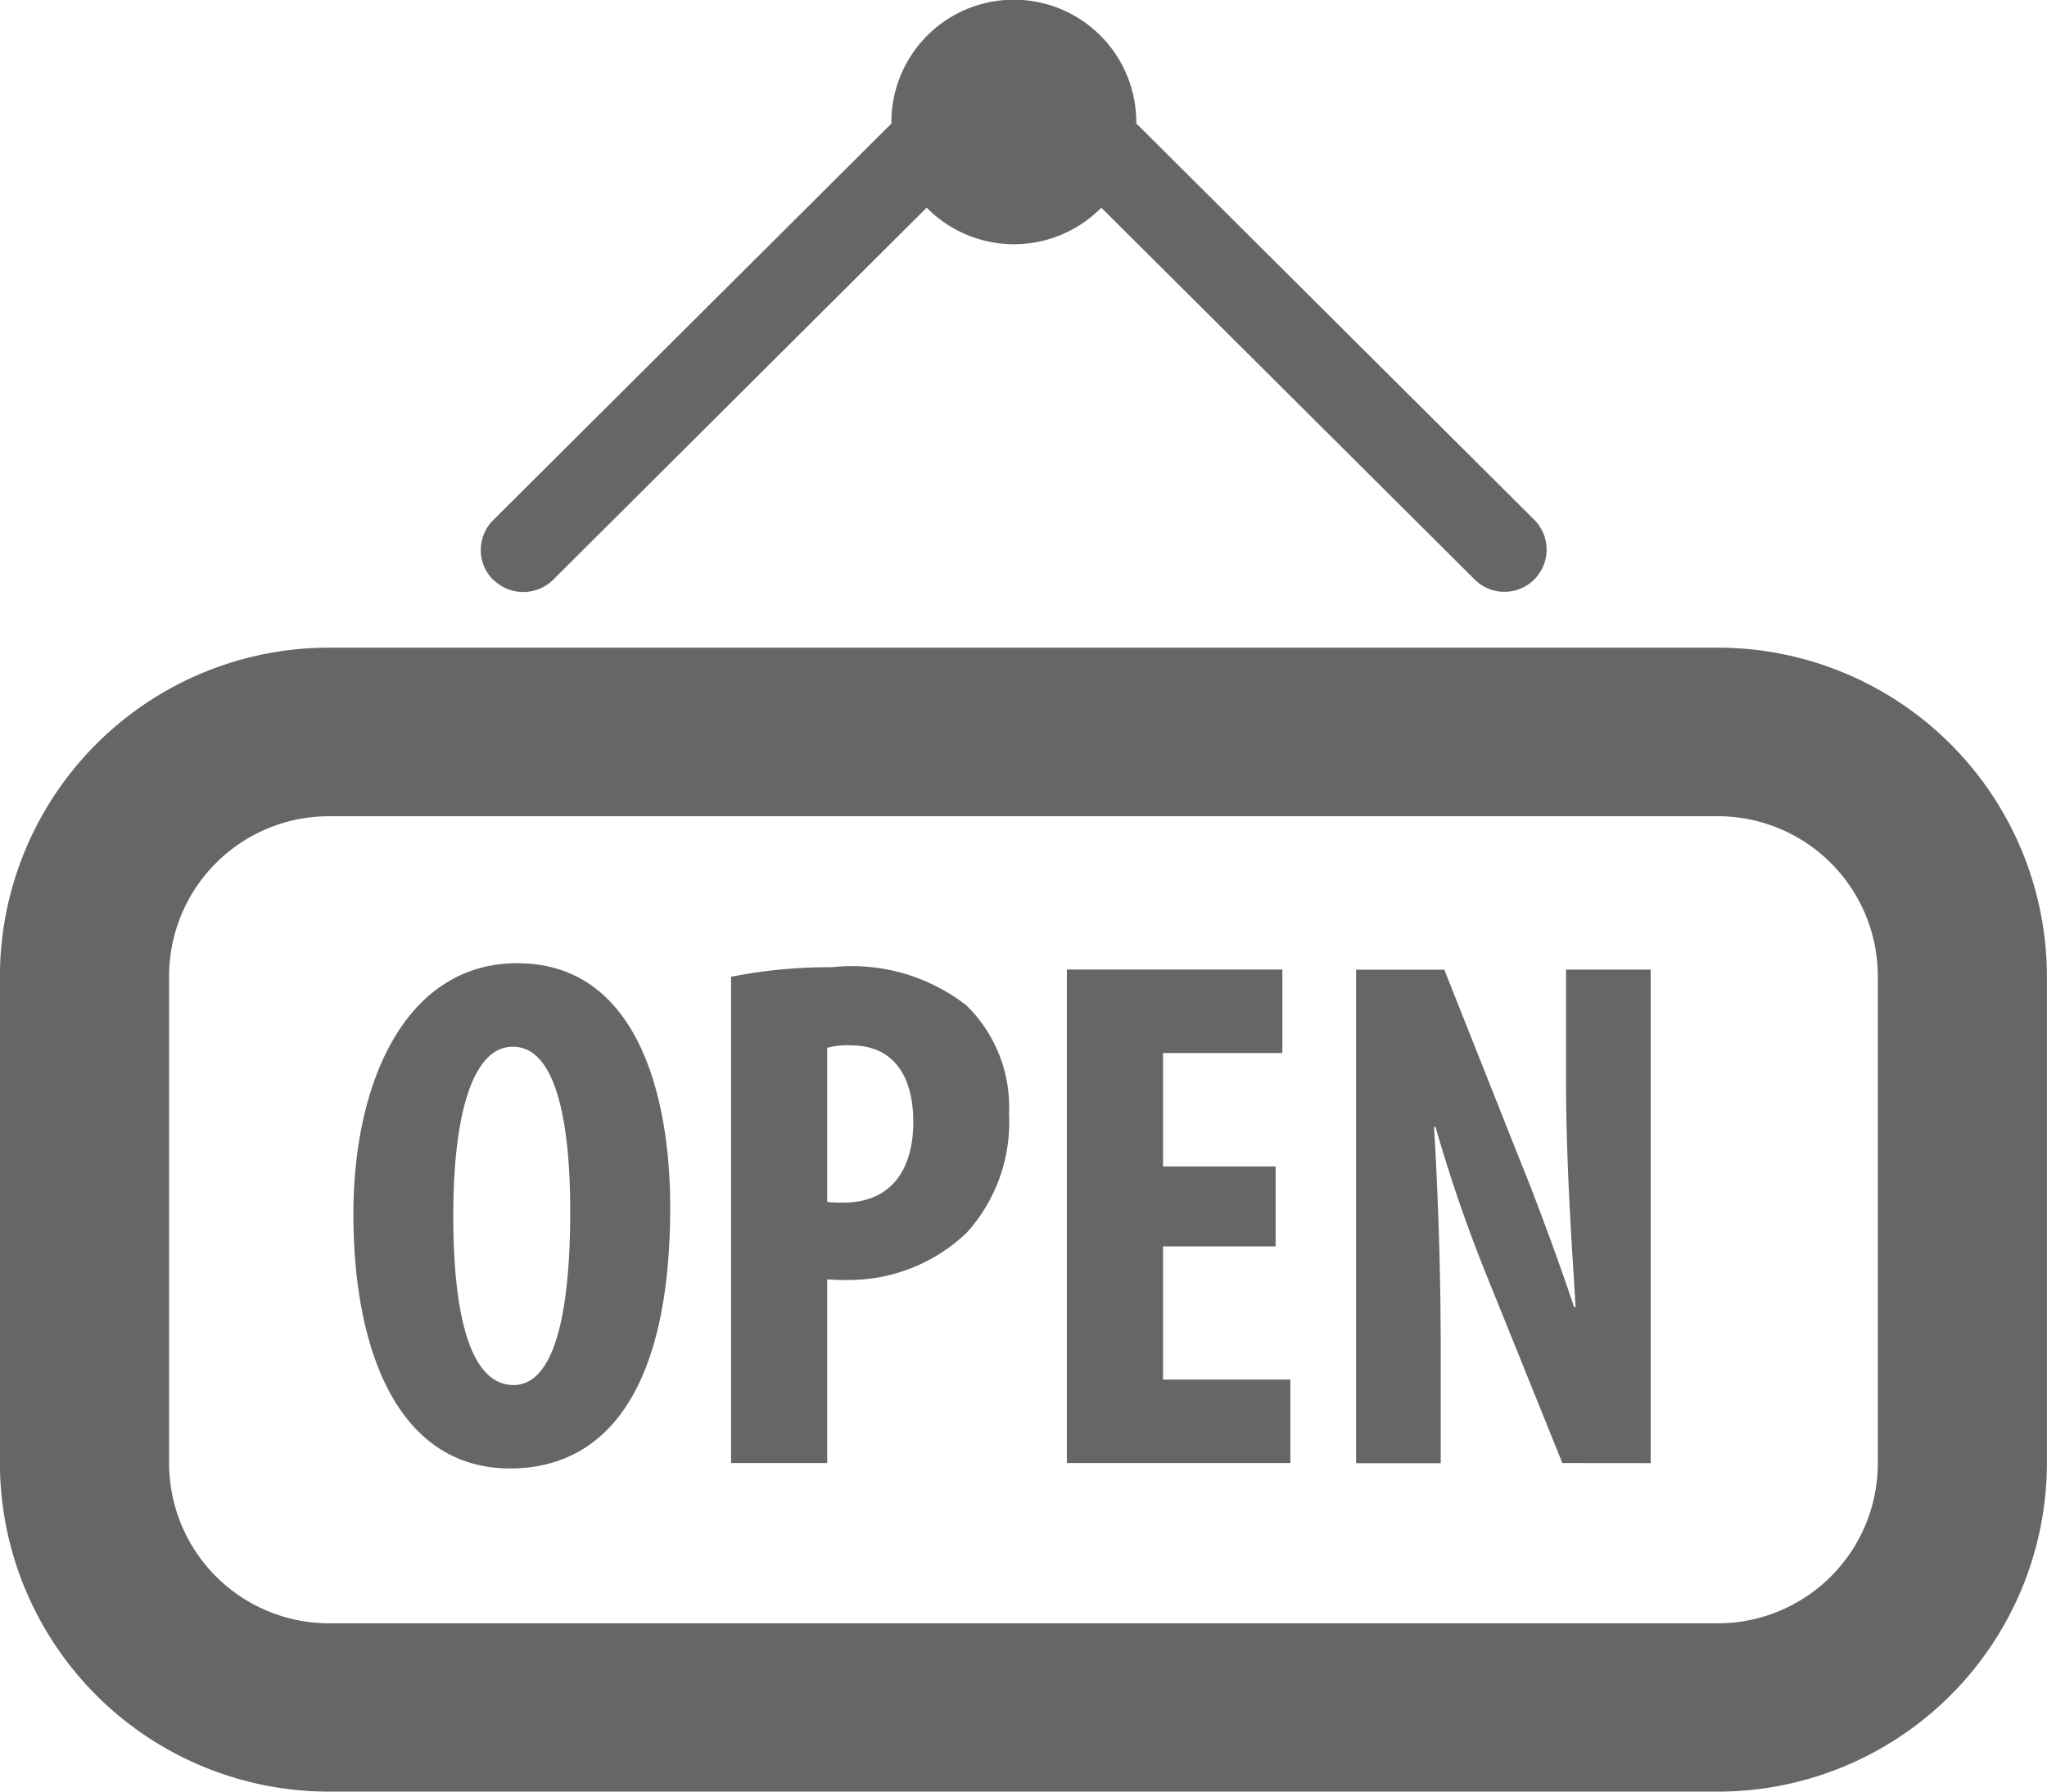 <svg xmlns="http://www.w3.org/2000/svg" width="24.016" height="21.024" viewBox="0 0 24.016 21.024">
  <path id="_-e-Shape_3124" data-name="-e-Shape 3124" d="M4116.612,1290.81a3.861,3.861,0,0,1-3.865-3.849v-5.725a3.861,3.861,0,0,1,3.865-3.85H4132.9a3.862,3.862,0,0,1,3.863,3.85v5.725a3.861,3.861,0,0,1-3.863,3.849Zm-1.88-9.573v5.725a1.878,1.878,0,0,0,1.88,1.873H4132.9a1.878,1.878,0,0,0,1.879-1.873v-5.725a1.878,1.878,0,0,0-1.879-1.873h-16.289A1.877,1.877,0,0,0,4114.732,1281.237Zm2.162,2.8c0-1.582.629-2.948,1.923-2.948,1.4,0,1.794,1.539,1.794,2.862,0,2.182-.778,3.067-1.881,3.067C4117.411,1287.014,4116.894,1285.622,4116.894,1284.034Zm1.172.017c0,1.314.249,1.985.707,1.985.485,0,.665-.86.665-2.037,0-1.014-.155-1.933-.672-1.933C4118.315,1282.065,4118.066,1282.8,4118.066,1284.05Zm13.012,2.9-.888-2.2a17.465,17.465,0,0,1-.6-1.744h-.017c.033.585.078,1.478.078,2.646v1.3h-.993v-5.791h1.035l.9,2.267c.183.448.458,1.195.623,1.693h.017c-.034-.609-.112-1.614-.112-2.681v-1.28h.993v5.791Zm-5.813,0v-5.791h2.528v.98h-1.4v1.331h1.321v.938h-1.321v1.563h1.494v.979Zm-3.94,0v-5.706a5.94,5.94,0,0,1,1.182-.112,2.185,2.185,0,0,1,1.579.448,1.665,1.665,0,0,1,.5,1.271,1.933,1.933,0,0,1-.492,1.392,2,2,0,0,1-1.415.559,2.049,2.049,0,0,1-.226-.008v2.156Zm1.128-4.864v1.8a1.429,1.429,0,0,0,.191.008c.569,0,.819-.4.819-.945,0-.507-.206-.9-.733-.9A.852.852,0,0,0,4122.453,1282.082Zm-3.919-5.5a.494.494,0,0,1,0-.7l4.672-4.654v-.017a1.436,1.436,0,0,1,2.873,0v.015l4.673,4.655a.495.495,0,0,1-.7.7l-4.383-4.366a1.438,1.438,0,0,1-2.049,0l-4.383,4.367a.5.5,0,0,1-.7,0Z" transform="translate(-4112.748 -1269.786)" fill="#666666"/>
</svg>
